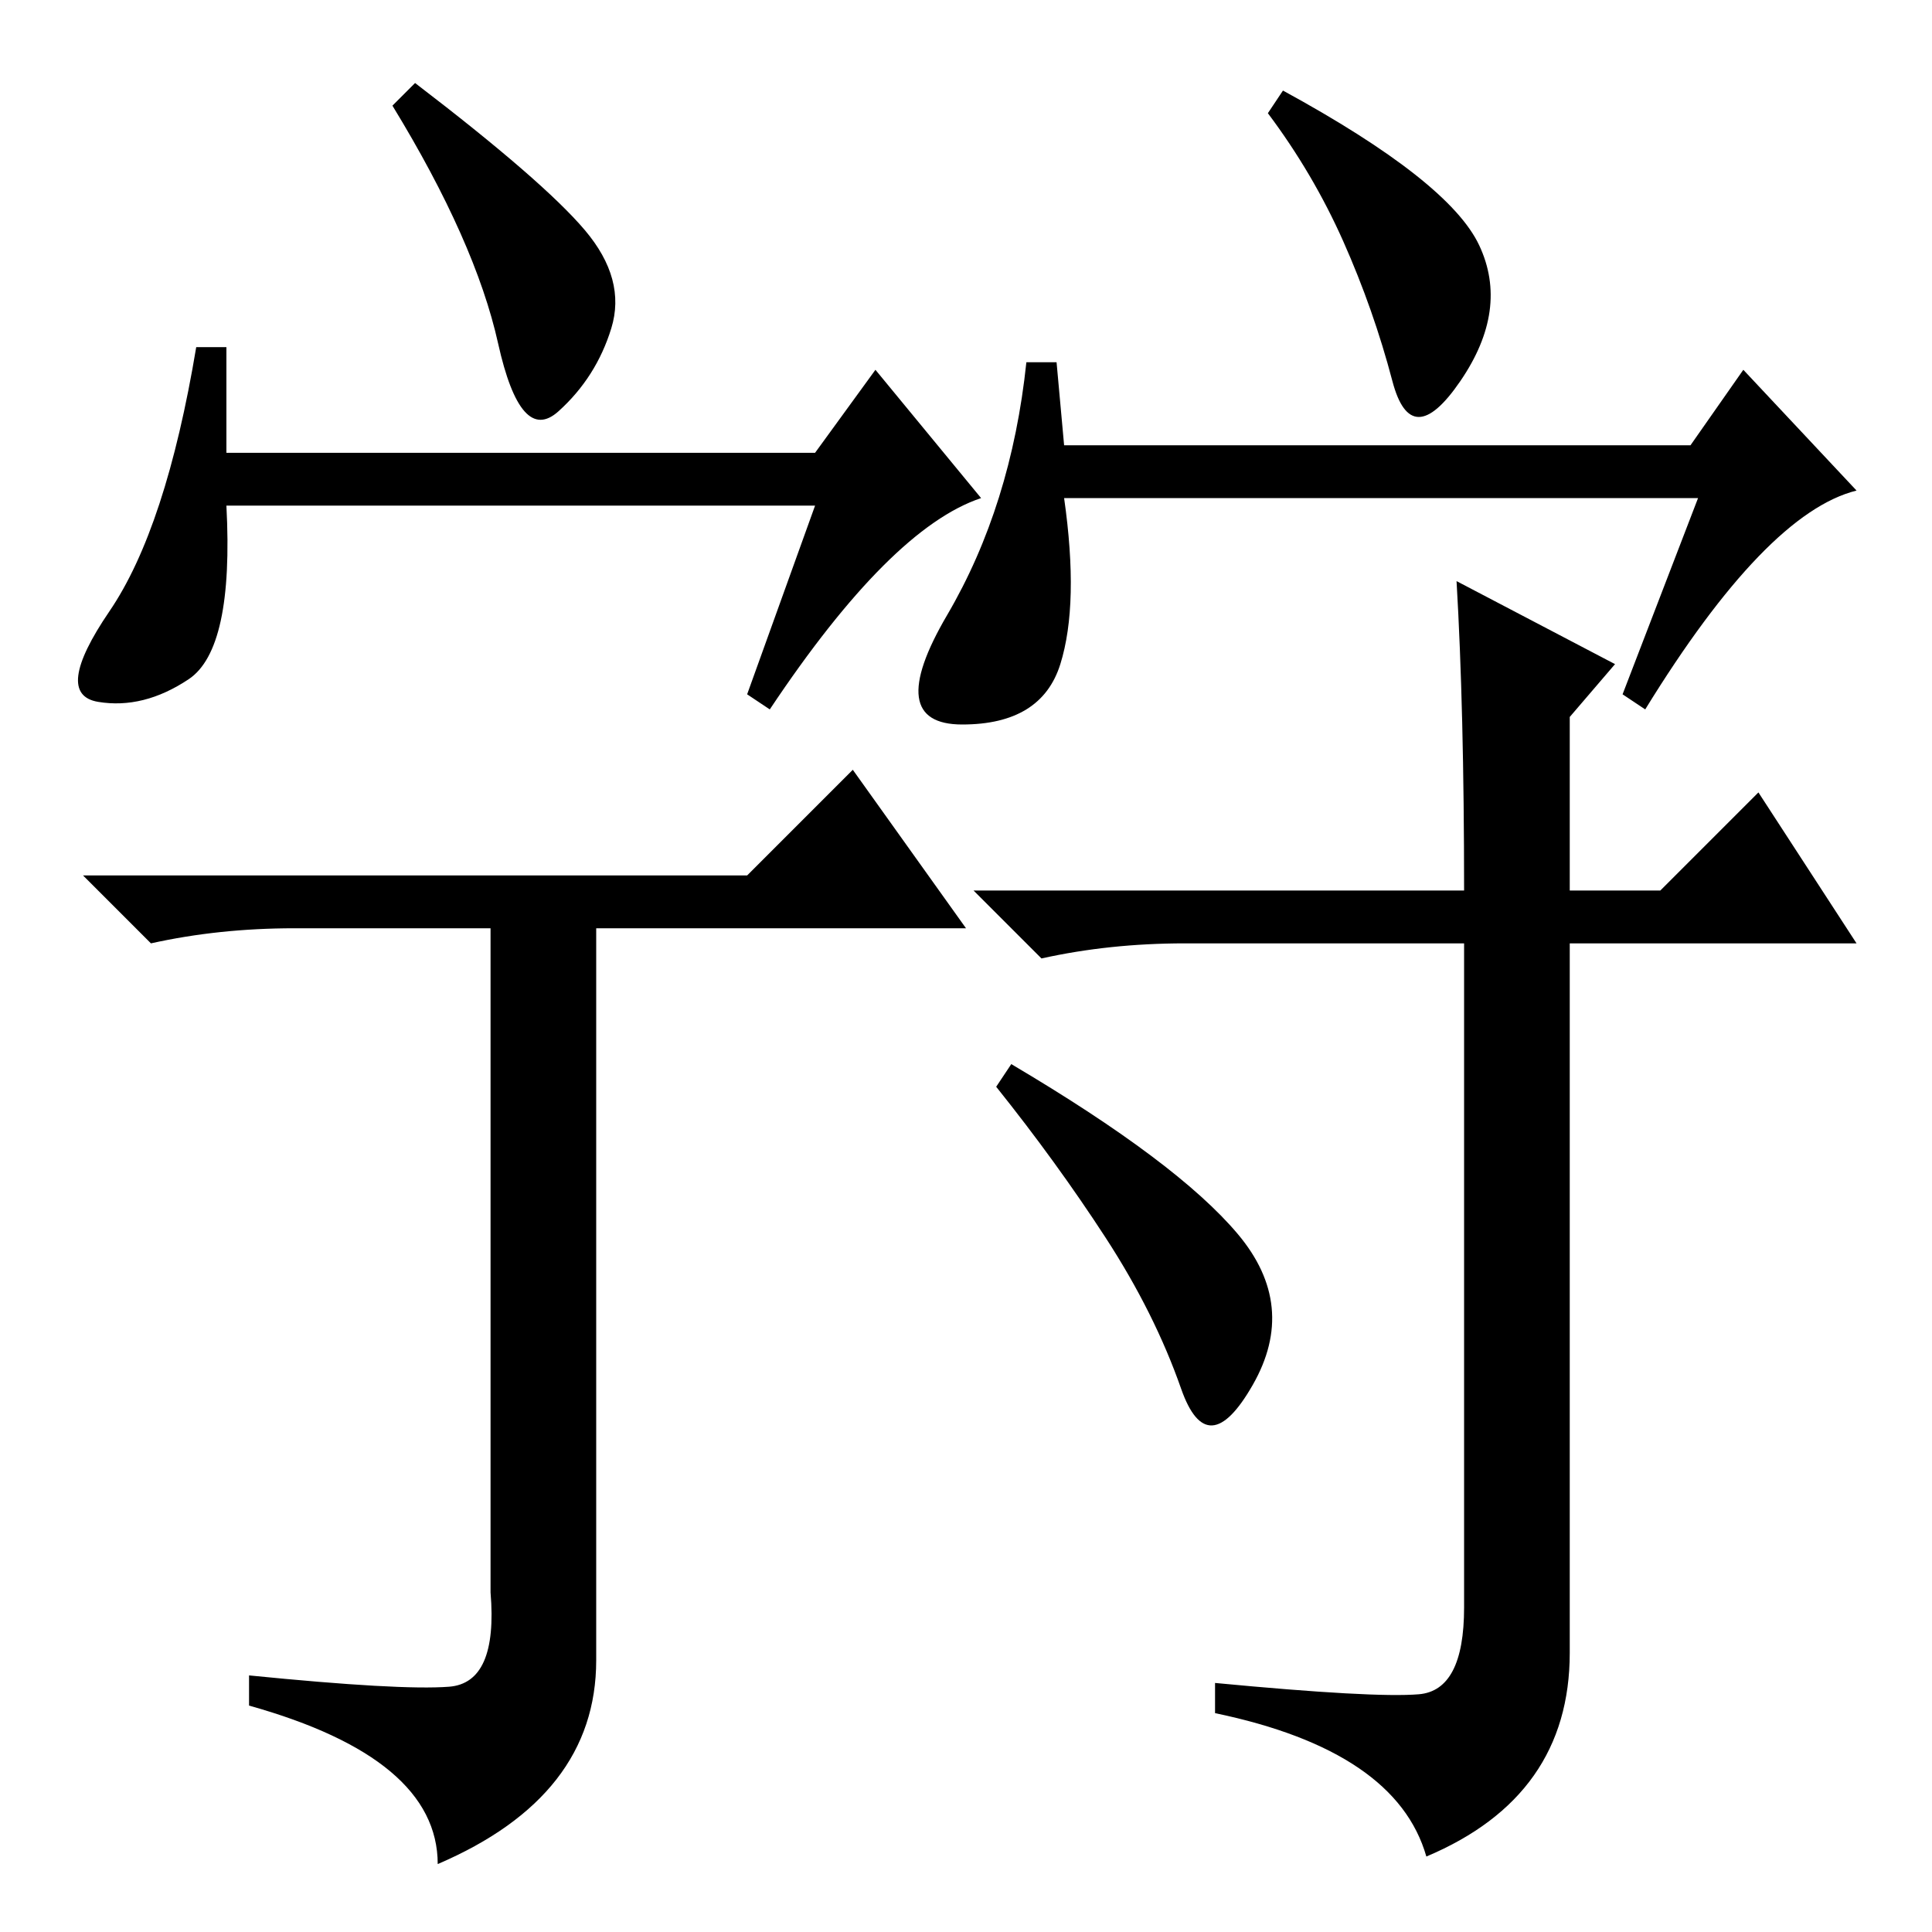 <?xml version="1.0" standalone="no"?>
<!DOCTYPE svg PUBLIC "-//W3C//DTD SVG 1.1//EN" "http://www.w3.org/Graphics/SVG/1.1/DTD/svg11.dtd" >
<svg xmlns="http://www.w3.org/2000/svg" xmlns:xlink="http://www.w3.org/1999/xlink" version="1.1" viewBox="0 -36 256 256">
  <g transform="matrix(1 0 0 -1 0 220)">
   <path fill="currentColor"
d="M141 197h83l7 10l15 -16q-12 -3 -28 -29l-3 2l10 26h-84q2 -14 -0.5 -22t-13 -8t-2 14.5t10.5 33.5h4zM196 223.5q4 -8.5 -2.5 -18t-9 0t-6.5 18.5t-10 17l2 3q22 -12 26 -20.5zM193 179l21 -11l-6 -7v-23h12l13 13l13 -20h-38v-94q0 -19 -19 -27q-4 14 -28 19v4
q21 -2 27 -1.5t6 11.5v88h-37q-10 0 -19 -2l-9 9h65q0 24 -1 41zM164 92.5q8 -9.5 2 -20t-9.5 -0.5t-10 20t-14.5 20l2 3q22 -13 30 -22.5zM77.5 225.5q5.5 -6.5 3.5 -13t-7 -11t-8 9t-14 31.5l3 3q17 -13 22.5 -19.5zM108 189h-78q1 -19 -5 -23t-12 -3t1.5 12t11.5 35h4
v-14h78l8 11l14 -17q-12 -4 -28 -28l-3 2zM99 140l14 14l15 -21h-49v-97q0 -18 -21 -27q0 14 -25 21v4q20 -2 26.5 -1.5t5.5 12.5v88h-26q-10 0 -19 -2l-9 9h88z" />
  </g>

</svg>
